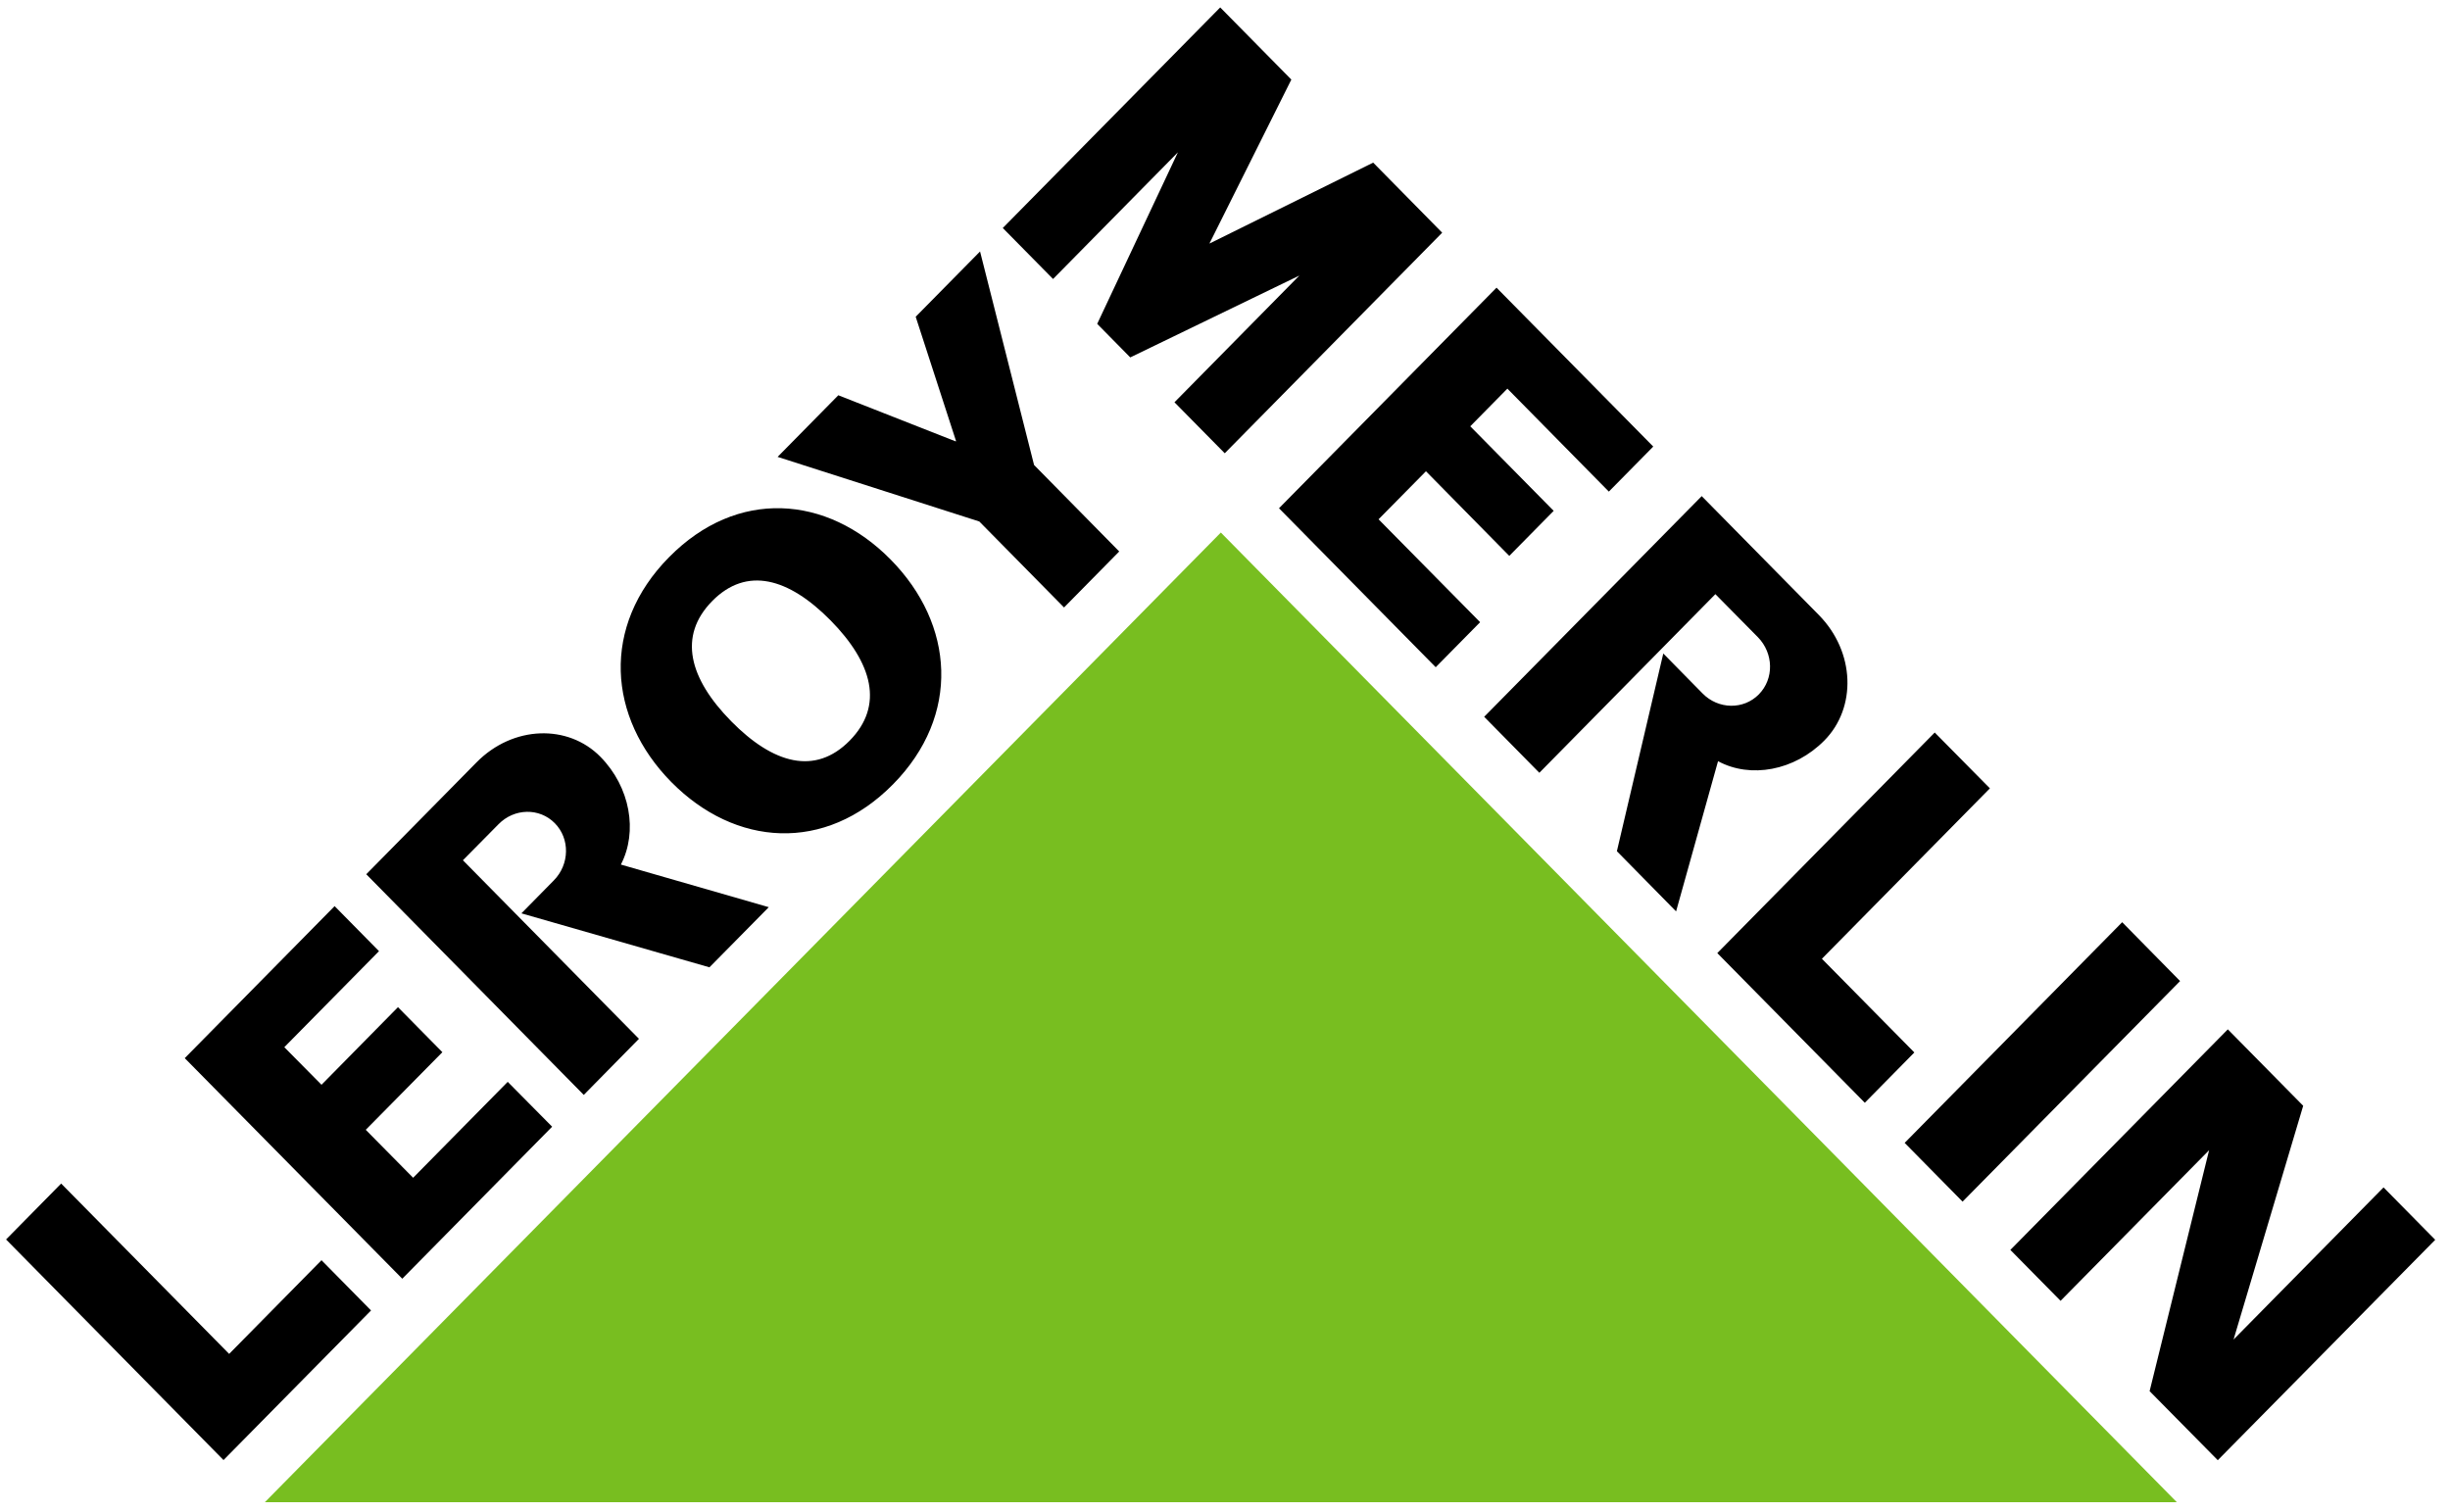 <svg width="128" height="79" viewBox="0 0 128 79" fill="none" xmlns="http://www.w3.org/2000/svg"><path d="M11.678 76.287l7.707-7.816-2.588-2.625-4.825 4.895-8.777-8.901-2.878 2.922 11.36 11.525zm3.176-21.572l1.943 1.964 3.995-4.055 2.32 2.353-4.003 4.055 2.475 2.506 4.942-5.012 2.32 2.344-7.829 7.943L9.652 55.288l7.83-7.943 2.319 2.353-4.947 5.017zm25.305-7.317l-7.73-2.227h.01c.89-1.718.493-4.045-1.074-5.633-1.683-1.706-4.557-1.645-6.47.297l-5.76 5.844 11.364 11.53 2.883-2.931-9.197-9.33 1.857-1.88c.826-.845 2.142-.87 2.943-.057.8.809.779 2.152-.052 2.991l-1.692 1.72 9.824 2.82 3.094-3.136v-.008zm-5.206-18.283c3.553-3.608 8.253-3.258 11.58.123 3.329 3.376 3.675 8.14.122 11.743-3.553 3.604-8.253 3.254-11.581-.118-3.332-3.38-3.674-8.144-.126-11.744m2.26 2.288c-1.8 1.828-1.2 4.05.995 6.28 2.194 2.227 4.384 2.84 6.188 1.011 1.8-1.828 1.2-4.05-.995-6.28-2.198-2.227-4.388-2.84-6.189-1.011zm12.744-8.35L47.84 16.55l3.363-3.411 2.822 11.157 4.449 4.518-2.883 2.926-4.427-4.492-10.538-3.376 3.172-3.22 6.098 2.398.056.008zm52.582 39.728l11.365-11.525-3.026-3.075-11.364 11.53 3.025 3.07zM59.05 18.675l8.836-4.278-6.526 6.622 2.627 2.664 11.36-11.525-3.605-3.661-8.556 4.23 4.28-8.569L63.75.388 52.39 11.913l2.627 2.664 6.522-6.618-4.216 8.962 1.727 1.754zm19.703 1.631l-1.939 1.968 4.358 4.418-2.32 2.353-4.353-4.422-2.476 2.51 5.306 5.376-2.32 2.353-8.188-8.306 11.365-11.525 8.188 8.302-2.32 2.353-5.301-5.38zM89.72 49.799l7.707 7.82 2.588-2.628-4.83-4.895 8.777-8.905-2.882-2.917-11.36 11.525zm30.61 7.978l-3.64 12.22-.008.004 7.846-7.96 2.7 2.738-11.36 11.516-3.562-3.608 3.108-12.588.008-.009-7.768 7.878-2.623-2.66 11.361-11.525 3.938 3.994zM87.568 47.616l2.19-7.842h.005c1.687.91 3.985.503 5.552-1.085 1.684-1.705 1.619-4.618-.294-6.56l-6.115-6.207-11.365 11.53 2.882 2.926 9.197-9.334 2.22 2.248c.826.844.852 2.174.052 2.987-.8.814-2.12.792-2.943-.048l-2.051-2.086-2.424 10.33 3.094 3.146v-.005z" fill="#000"/><path d="M13.837 78.491h99.893L63.783 27.825 13.837 78.49z" fill="#78BE20"/></svg>